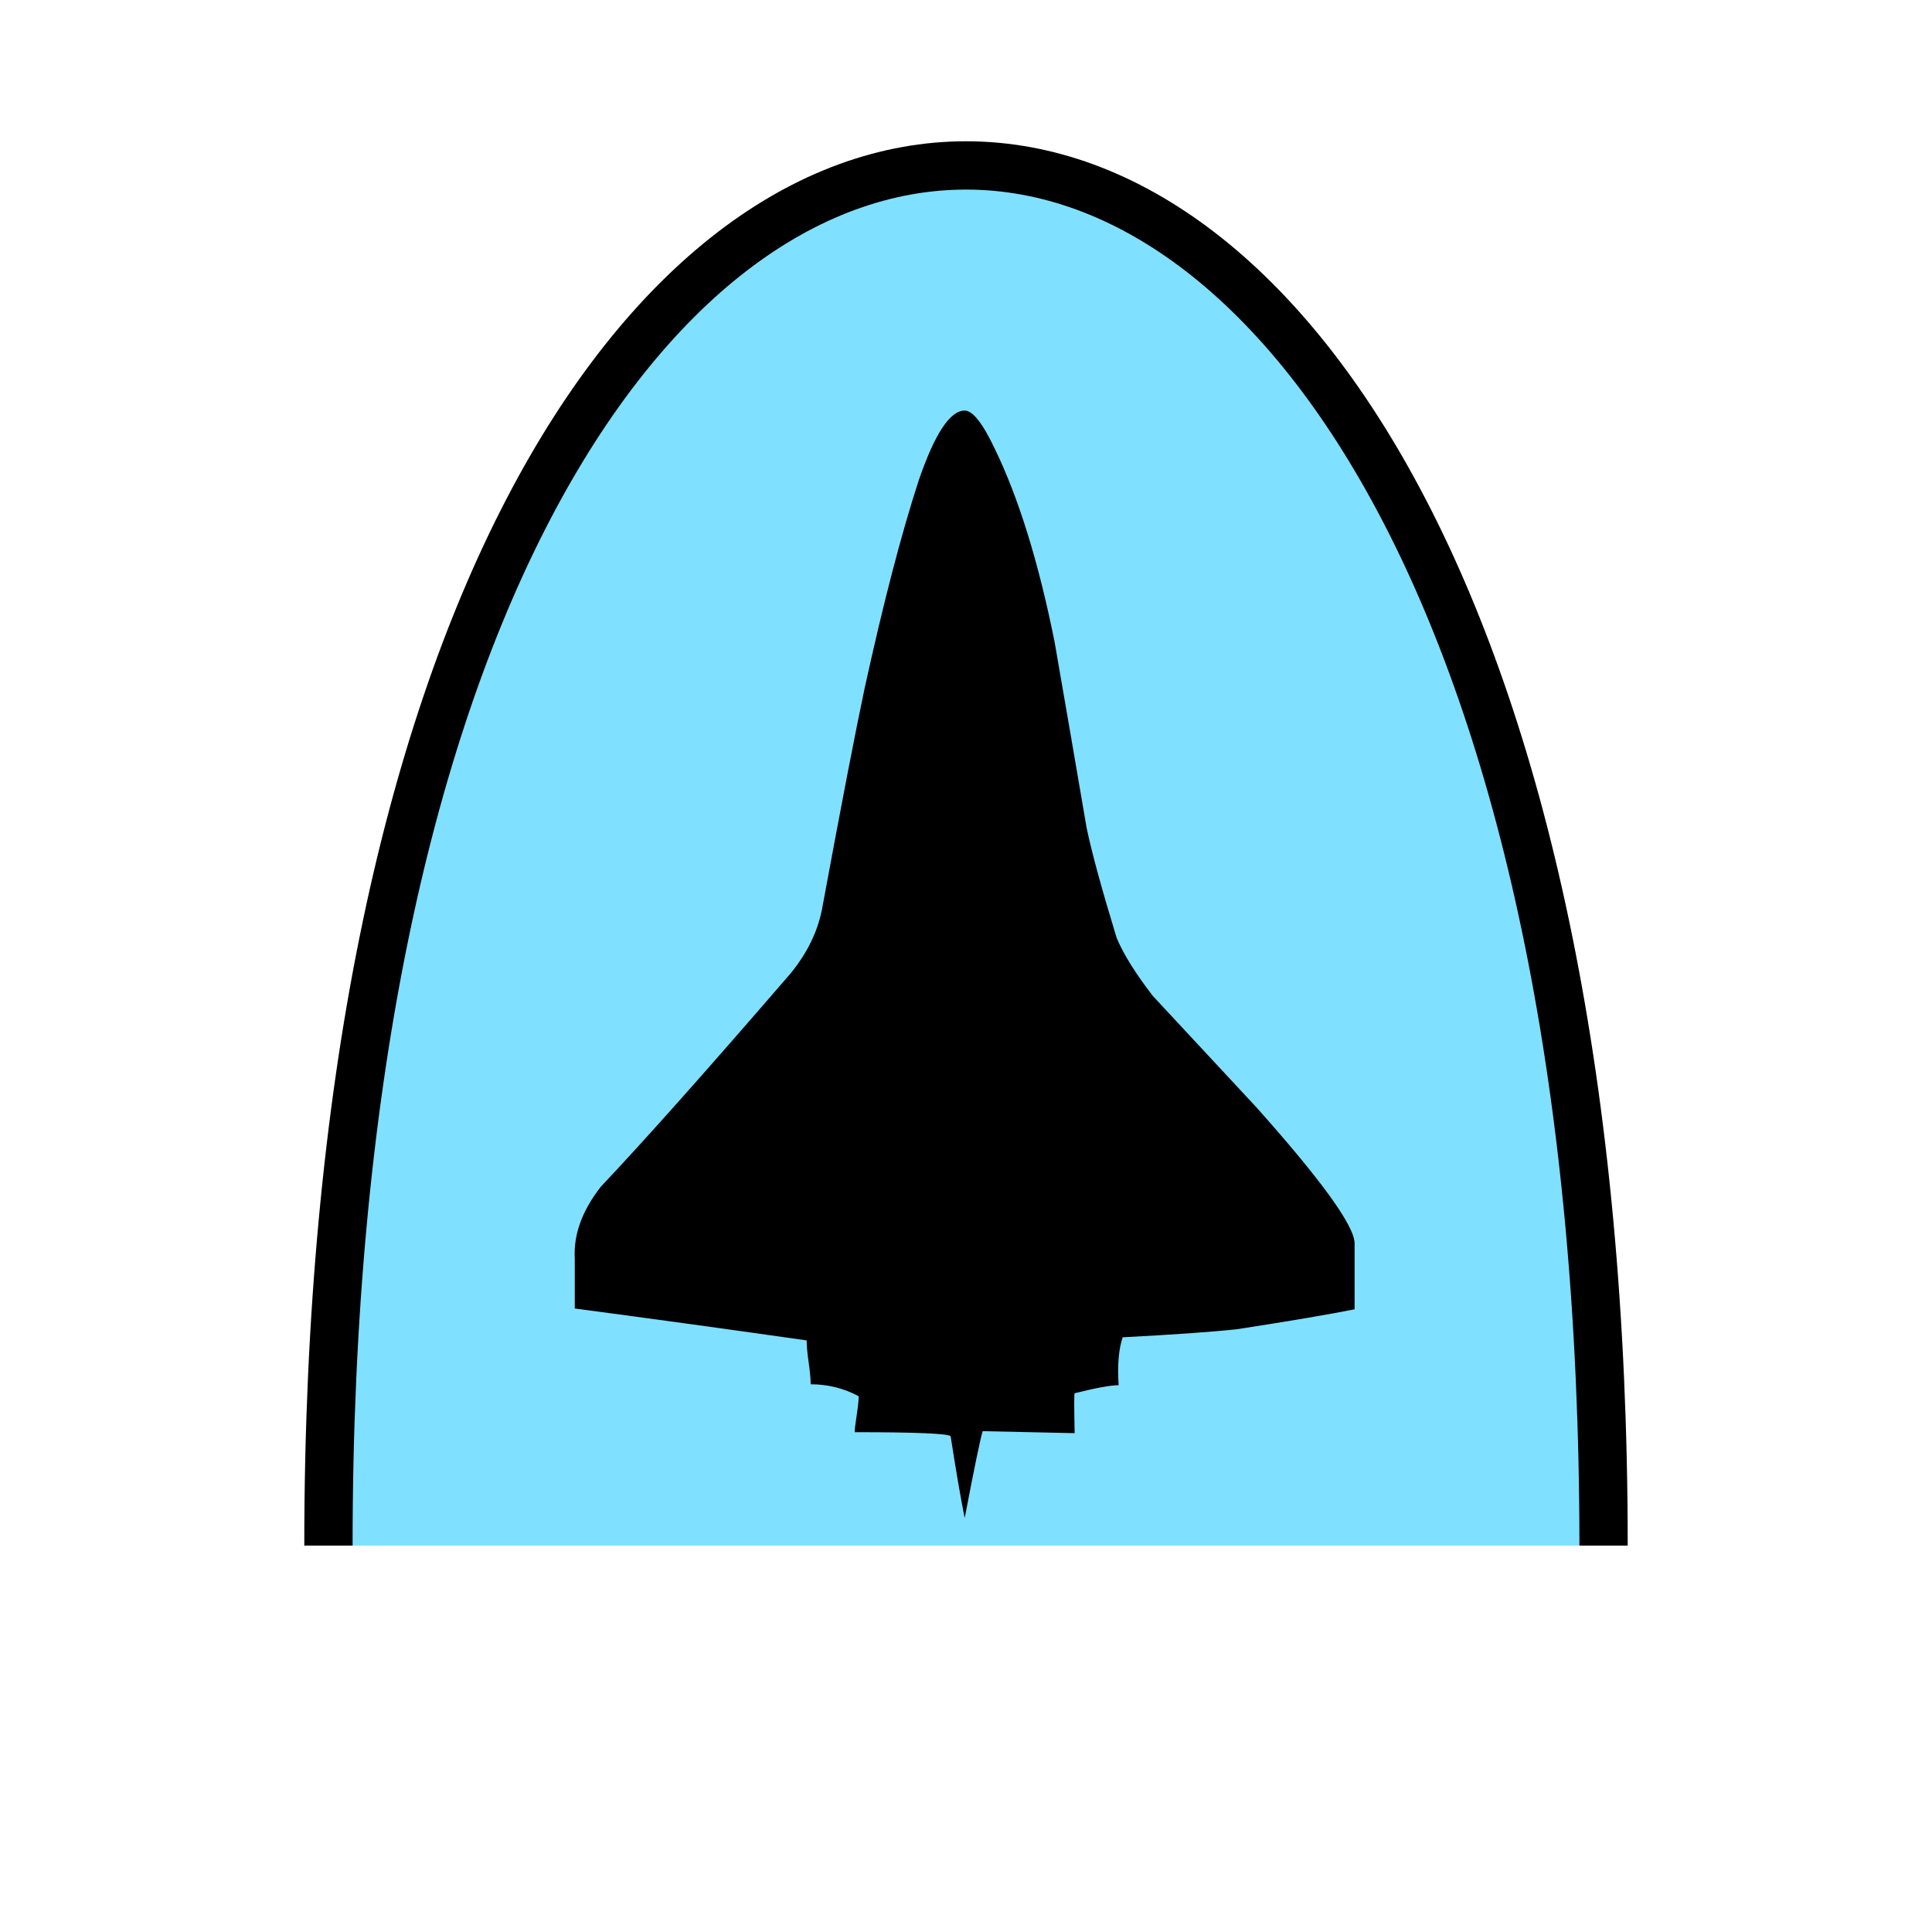 <?xml version="1.0"?>
<!DOCTYPE svg PUBLIC "-//W3C//DTD SVG 1.1//EN" "http://www.w3.org/Graphics/SVG/1.1/DTD/svg11.dtd" >
<!-- SVG content generated using Symbology Configuration Management System (SCMS) -->
<!-- Systematic Software Engineering Ltd. - www.systematic.co.uk - do not remove  -->
<svg id="SFPPV-----*****" width="400px" height="400px" viewBox="0 0 400 400">
<g >
<svg viewBox="0 0 400 400" id="_0.SFP------------" width="400px" height="400px"><path d="M332 320 C332 -61 68 -61 68 320" style="fill:rgb(128,224,255);stroke:rgb(0,0,0);stroke-width:10"></path>
</svg>

</g>
<g >
<svg viewBox="0 0 400 400" id="_1.S-P-V----------" width="400px" height="400px"><g transform="translate(119 85) scale(5.75 5.75)"><path d="M28.08 32.361 C27.119 32.552 25.703 32.793 23.832 33.08 C22.92 33.178 21.553 33.273      19.728 33.369 C19.583 33.801 19.535 34.375 19.583 35.094 C19.294 35.094 18.767      35.192 17.999 35.383 C17.979 35.383 17.979 35.863 17.999 36.821 L14.686      36.749 C14.59 37.081 14.375 38.124 14.04 39.876 C13.895 39.157 13.726 38.177      13.534 36.931 C13.438 36.835 12.286 36.786 10.079 36.786 C10.079 36.692 10.102      36.489 10.151 36.177 C10.198 35.864 10.223 35.638 10.223 35.493 C9.694      35.206 9.118 35.061 8.494 35.061 C8.494 34.87 8.469 34.608 8.422 34.272 C8.373      33.936 8.35 33.672 8.35 33.481 C5.664 33.098 2.879 32.715 0 32.332 L0 30.535      C-0.049 29.674 0.264 28.812 0.936 27.949 C2.52 26.273 4.799 23.711 7.776      20.261 C8.401 19.495 8.784 18.681 8.928 17.818 C9.6 14.177 10.104 11.568 10.44      9.986 C11.112 6.922 11.76 4.431 12.385 2.513 C12.959 0.838 13.512 0 14.041      0 C14.328 0 14.687 0.457 15.119 1.367 C15.982 3.14 16.703 5.467 17.279 8.342      C17.662 10.549 18.047 12.778 18.431 15.03 C18.622 15.942 18.984 17.26 19.511      18.987 C19.749 19.561 20.183 20.257 20.808 21.071 C22.054 22.415 23.302      23.757 24.552 25.098 C26.904 27.735 28.079 29.366 28.079 29.989 L28.079 32.361      z"></path>
</g>
</svg>

</g>
</svg>